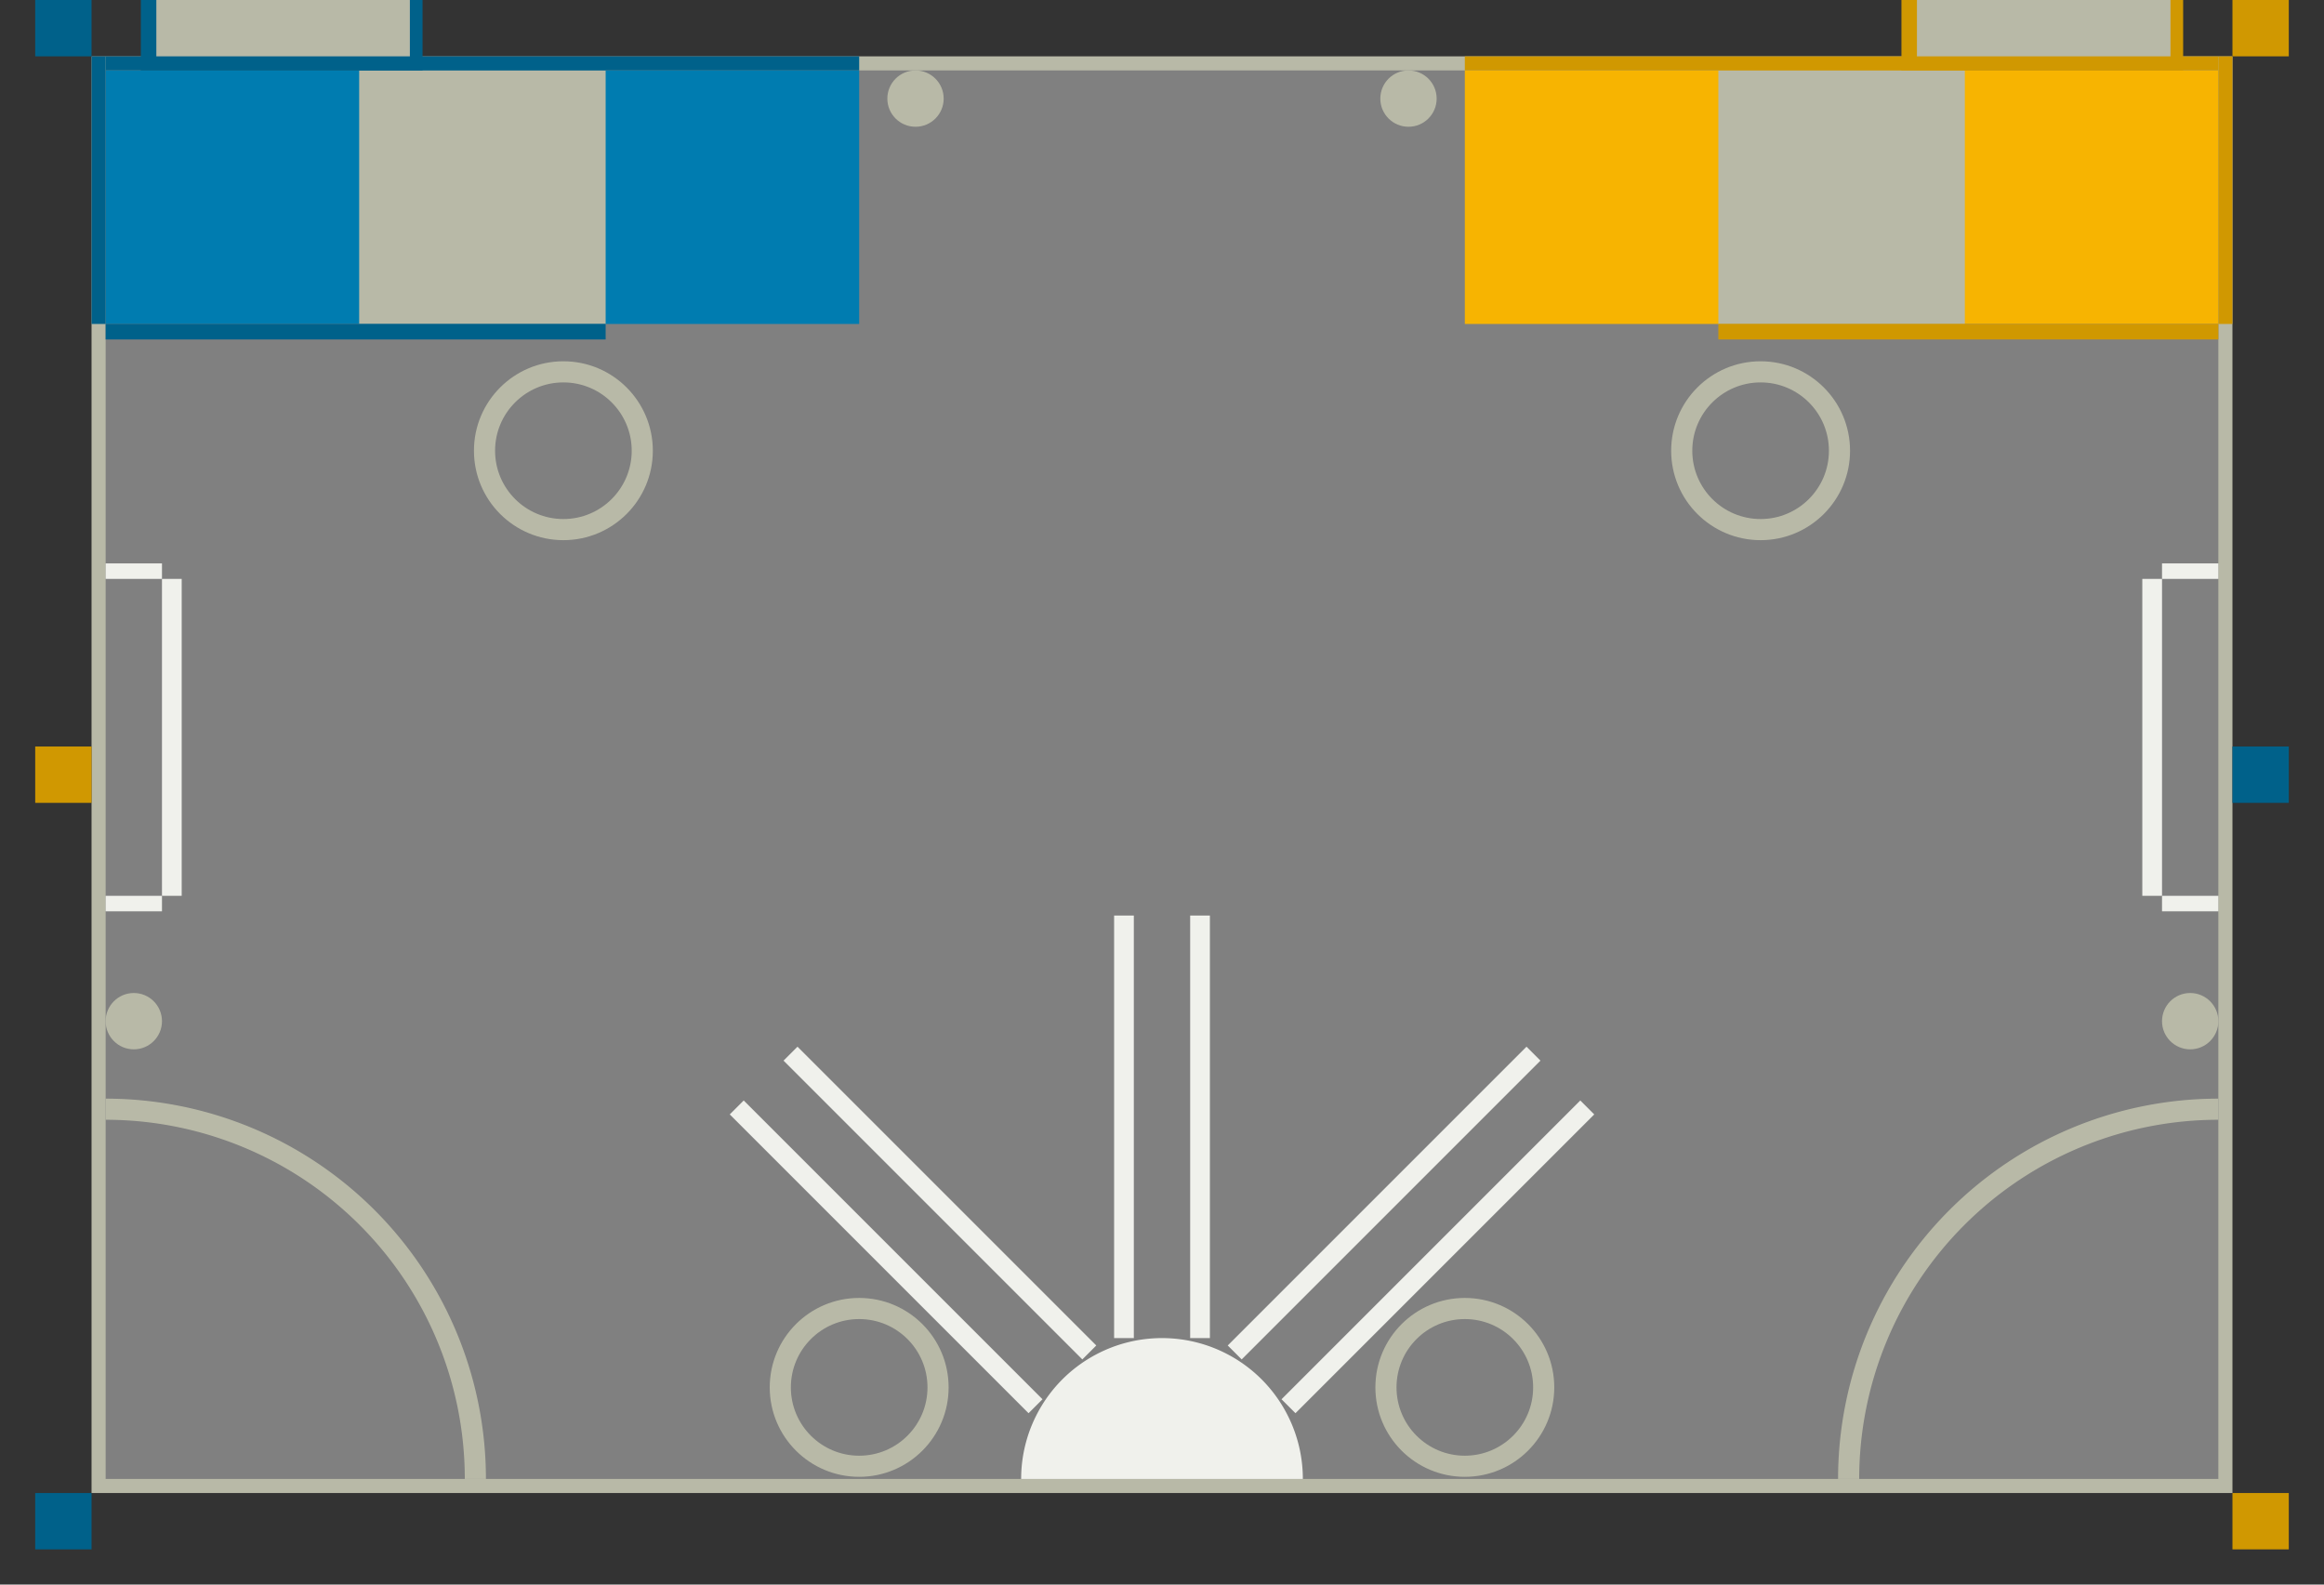 <?xml version="1.0" encoding="UTF-8" standalone="no"?>
<svg
    xmlns="http://www.w3.org/2000/svg"
    width="3300"
    height="2250"
    id="svg2"
    version="1.1">
    <rect width="100%" height="100%" fill="#333333" stroke="none"/>
    <g
        id="field"
        transform="translate(150, 100)">

        <!--
          == Colors ==
          blue: #007cb0
          blue-darker: #00618a
          yellow: #f7b401
          yellow-darker: #d09801
          field-gray: #808080
          black: #0a090e
          gray: #b8b9a7
          white: #f0f1ec
        -->

        <!-- Main Field -->
        <rect x="-20" y="-20" width="3040" height="2040" fill="#b8b9a7" stroke="none" />
        <rect x="0"   y="0"   width="3000" height="2000" fill="#808080" stroke="none" />

        <!-- Left Start Zone -->
        <rect x="0"   y="0"    width="1070" height="360" fill="#007cb0" stroke="none" />
        <rect x="360" y="0"    width="350"  height="360" fill="#b8b9a7" stroke="none" />
        <rect x="0"   y="-20"  width="1070" height="20"  fill="#00618a" stroke="none" />
        <rect x="-20" y="-20"  width="20"   height="380" fill="#00618a" stroke="none" />
        <rect x="0"   y="360"  width="710"  height="22"  fill="#00618a" stroke="none" />
        <rect x="50"  y="-222" width="400"  height="222" fill="#00618a" stroke="none" />
        <rect x="72"  y="-202" width="360"  height="182" fill="#b8b9a7" stroke="none" />

        <!-- Right Start Zone -->
        <rect x="1930" y="0"    width="1070" height="360" fill="#f7b401" stroke="none" />
        <rect x="2290" y="0"    width="350"  height="360" fill="#b8b9a7" stroke="none" />
        <rect x="1930" y="-20"  width="1070" height="20"  fill="#d09801" stroke="none" />
        <rect x="3000" y="-20"  width="20"   height="380" fill="#d09801" stroke="none" />
        <rect x="2290" y="360"  width="710"  height="22"  fill="#d09801" stroke="none" />
        <rect x="2550" y="-222" width="400"  height="222" fill="#d09801" stroke="none" />
        <rect x="2572" y="-202" width="360"  height="182" fill="#b8b9a7" stroke="none" />


        <!-- Beacon places -->
        <rect x="-100" y="-100" width="80" height="80" fill="#00618a" stroke="none" />
        <rect x="-100" y="960"  width="80" height="80" fill="#d09801" stroke="none" />
        <rect x="-100" y="2020" width="80" height="80" fill="#00618a" stroke="none" />
        <rect x="3020" y="-100" width="80" height="80" fill="#d09801" stroke="none" />
        <rect x="3020" y="960"  width="80" height="80" fill="#00618a" stroke="none" />
        <rect x="3020" y="2020" width="80" height="80" fill="#d09801" stroke="none" />

        <!-- Rockets -->
        <circle cx="1150" cy="40"   r="40" fill="#b8b9a7" />
        <circle cx="1850" cy="40"   r="40" fill="#b8b9a7" />
        <circle cx="40"   cy="1350" r="40" fill="#b8b9a7" />
        <circle cx="2960" cy="1350" r="40" fill="#b8b9a7" />

        <!-- Lunar base -->
        <path d="M 1300 2000 A 200 200 1 1 1 1700 2000 Z" fill="#f0f1ec" />
        <rect x="1432" y="1200" width="28" height="600" fill="#f0f1ec" />
        <rect x="1540" y="1200" width="28" height="600" fill="#f0f1ec" />
        <rect x="1432" y="1200" width="28" height="600" fill="#f0f1ec" transform="rotate(45 1500 2000)"/>
        <rect x="1540" y="1200" width="28" height="600" fill="#f0f1ec" transform="rotate(45 1500 2000)"/>
        <rect x="1432" y="1200" width="28" height="600" fill="#f0f1ec" transform="rotate(-45 1500 2000)"/>
        <rect x="1540" y="1200" width="28" height="600" fill="#f0f1ec" transform="rotate(-45 1500 2000)"/>

        <!-- Construction zones -->
        <rect x="0"  y="700"  width="80" height="22"  fill="#f0f1ec" />
        <rect x="0"  y="1172" width="80" height="22"  fill="#f0f1ec" />
        <rect x="80" y="722"  width="28" height="450" fill="#f0f1ec" />

        <rect x="2920" y="700"  width="80" height="22"  fill="#f0f1ec" />
        <rect x="2920" y="1172" width="80" height="22"  fill="#f0f1ec" />
        <rect x="2892" y="722"  width="28" height="450" fill="#f0f1ec" />

        <!-- Craters -->
        <circle cx="650" cy="540" r="112" stroke-width="30" stroke="#b8b9a7" fill="transparent" />
        <circle cx="2350" cy="540" r="112" stroke-width="30" stroke="#b8b9a7" fill="transparent" />
        <circle cx="1070" cy="1870" r="112" stroke-width="30" stroke="#b8b9a7" fill="transparent" />
        <circle cx="1930" cy="1870" r="112" stroke-width="30" stroke="#b8b9a7" fill="transparent" />

        <path d="M    0 1475 A 525 525 0 0 1  525 2000" stroke-width="30" stroke="#b8b9a7" fill="transparent" />
        <path d="M 3000 1475 A 525 525 0 0 0 2475 2000" stroke-width="30" stroke="#b8b9a7" fill="transparent" />
    </g>
</svg>
